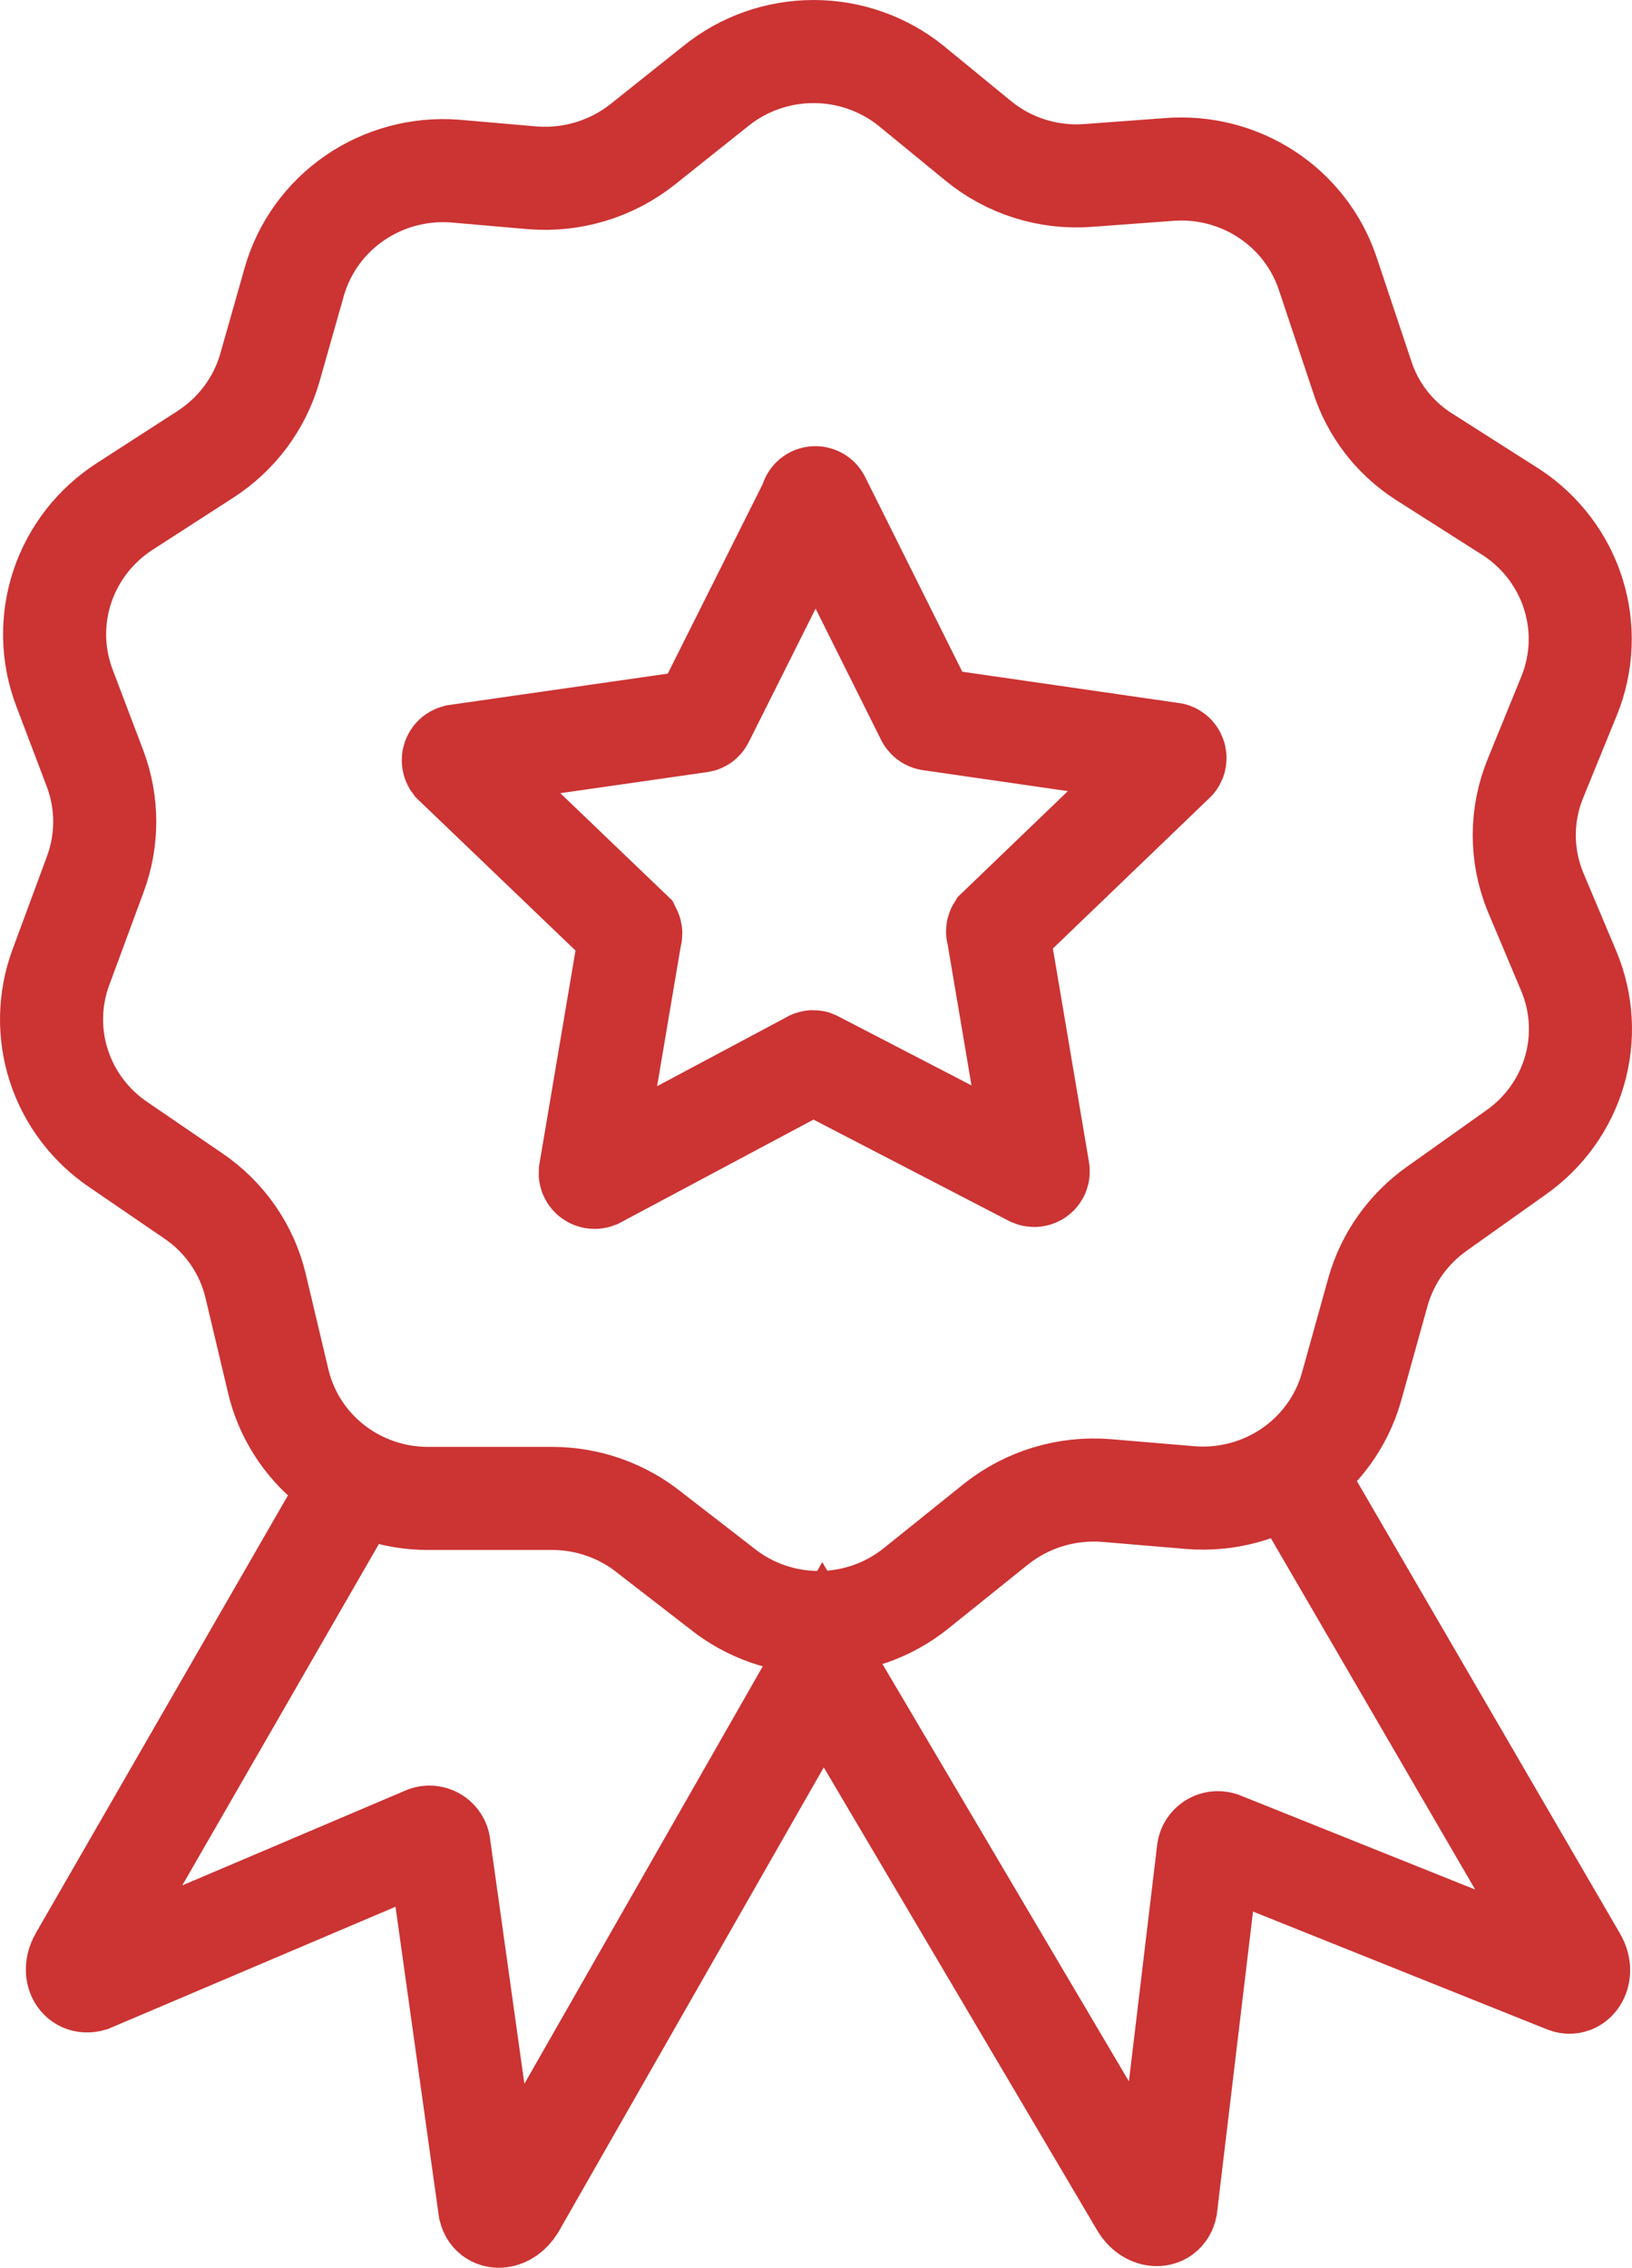 <svg width="95" height="132" viewBox="0 0 95 132" fill="none" xmlns="http://www.w3.org/2000/svg">
<path d="M75.365 85.951L91.722 114.077C92.142 114.792 91.722 115.552 91.184 115.344L71.065 107.282C70.989 107.258 70.907 107.25 70.827 107.26C70.747 107.269 70.67 107.296 70.602 107.337C70.533 107.379 70.474 107.434 70.429 107.5C70.384 107.566 70.354 107.641 70.341 107.72L67.864 128.451C67.724 129.119 66.883 129.027 66.462 128.313L47.908 96.898L29.916 128.405C29.472 129.119 28.678 129.212 28.514 128.567L25.547 107.374C25.531 107.298 25.499 107.226 25.452 107.162C25.406 107.099 25.347 107.046 25.279 107.007C25.21 106.968 25.134 106.943 25.055 106.935C24.977 106.927 24.897 106.935 24.822 106.96L5.264 115.275C4.61 115.46 4.259 114.722 4.703 113.985L20.555 86.465M77.281 15.902L79.29 21.914C79.89 23.799 81.127 25.425 82.796 26.521L88.006 29.838C89.713 30.968 90.976 32.641 91.584 34.577C92.192 36.514 92.109 38.597 91.348 40.48L89.385 45.294C88.51 47.422 88.51 49.801 89.385 51.928L91.325 56.535C92.095 58.379 92.21 60.425 91.65 62.341C91.09 64.257 89.888 65.929 88.24 67.086L83.637 70.357C81.984 71.528 80.781 73.217 80.225 75.148L78.66 80.769C78.093 82.737 76.852 84.451 75.148 85.618C73.444 86.786 71.382 87.335 69.313 87.172L64.406 86.758C62.099 86.574 59.809 87.266 58.003 88.693L53.33 92.447C51.731 93.737 49.729 94.441 47.663 94.441C45.598 94.441 43.596 93.737 41.997 92.447L37.861 89.246C36.249 87.935 34.225 87.218 32.136 87.218H24.916C22.879 87.219 20.902 86.534 19.313 85.278C17.724 84.021 16.618 82.268 16.176 80.308L14.891 74.895C14.388 72.724 13.068 70.823 11.199 69.573L6.923 66.648C5.276 65.543 4.049 63.929 3.436 62.06C2.823 60.192 2.857 58.175 3.535 56.328L5.544 50.892C6.281 48.914 6.281 46.742 5.544 44.764L3.745 40.019C3.031 38.127 2.991 36.052 3.632 34.134C4.274 32.217 5.558 30.572 7.274 29.469L11.947 26.452C13.778 25.274 15.115 23.482 15.709 21.407L17.134 16.385C17.7 14.415 18.94 12.698 20.644 11.527C22.348 10.355 24.41 9.801 26.481 9.958L30.991 10.35C33.297 10.534 35.588 9.842 37.394 8.415L41.67 5.006C43.274 3.709 45.285 3 47.36 3C49.434 3 51.445 3.709 53.049 5.006L56.928 8.185C58.719 9.663 61.026 10.391 63.354 10.212L68.028 9.866C70.033 9.704 72.036 10.21 73.714 11.305C75.392 12.399 76.648 14.018 77.281 15.902ZM47.675 29.101L53.984 41.747C54.003 41.78 54.03 41.807 54.063 41.828C54.096 41.848 54.133 41.86 54.171 41.862L68.191 43.889C68.378 43.889 68.472 44.166 68.331 44.281L58.097 54.117C58.078 54.148 58.069 54.184 58.069 54.221C58.069 54.257 58.078 54.293 58.097 54.324L60.433 68.145C60.442 68.187 60.438 68.23 60.423 68.27C60.408 68.309 60.382 68.344 60.348 68.371C60.315 68.397 60.274 68.413 60.231 68.418C60.189 68.423 60.145 68.416 60.106 68.399L47.441 61.834C47.412 61.809 47.375 61.796 47.336 61.796C47.298 61.796 47.261 61.809 47.231 61.834L34.706 68.514C34.666 68.529 34.622 68.535 34.579 68.529C34.536 68.524 34.495 68.508 34.46 68.482C34.425 68.457 34.397 68.423 34.379 68.385C34.361 68.346 34.353 68.303 34.356 68.26L36.693 54.439C36.709 54.407 36.718 54.372 36.718 54.336C36.718 54.3 36.709 54.264 36.693 54.232L26.434 44.396C26.41 44.363 26.395 44.325 26.389 44.284C26.383 44.244 26.387 44.203 26.401 44.164C26.415 44.126 26.438 44.091 26.468 44.063C26.498 44.035 26.535 44.015 26.575 44.004L40.712 41.977C40.751 41.977 40.789 41.966 40.822 41.946C40.855 41.925 40.881 41.897 40.899 41.862L47.231 29.216C47.227 29.162 47.243 29.109 47.274 29.066C47.306 29.022 47.352 28.991 47.405 28.977C47.457 28.963 47.513 28.968 47.562 28.991C47.612 29.013 47.652 29.052 47.675 29.101Z" stroke="#CC3333" stroke-width="6" stroke-linecap="round"/>
</svg>
